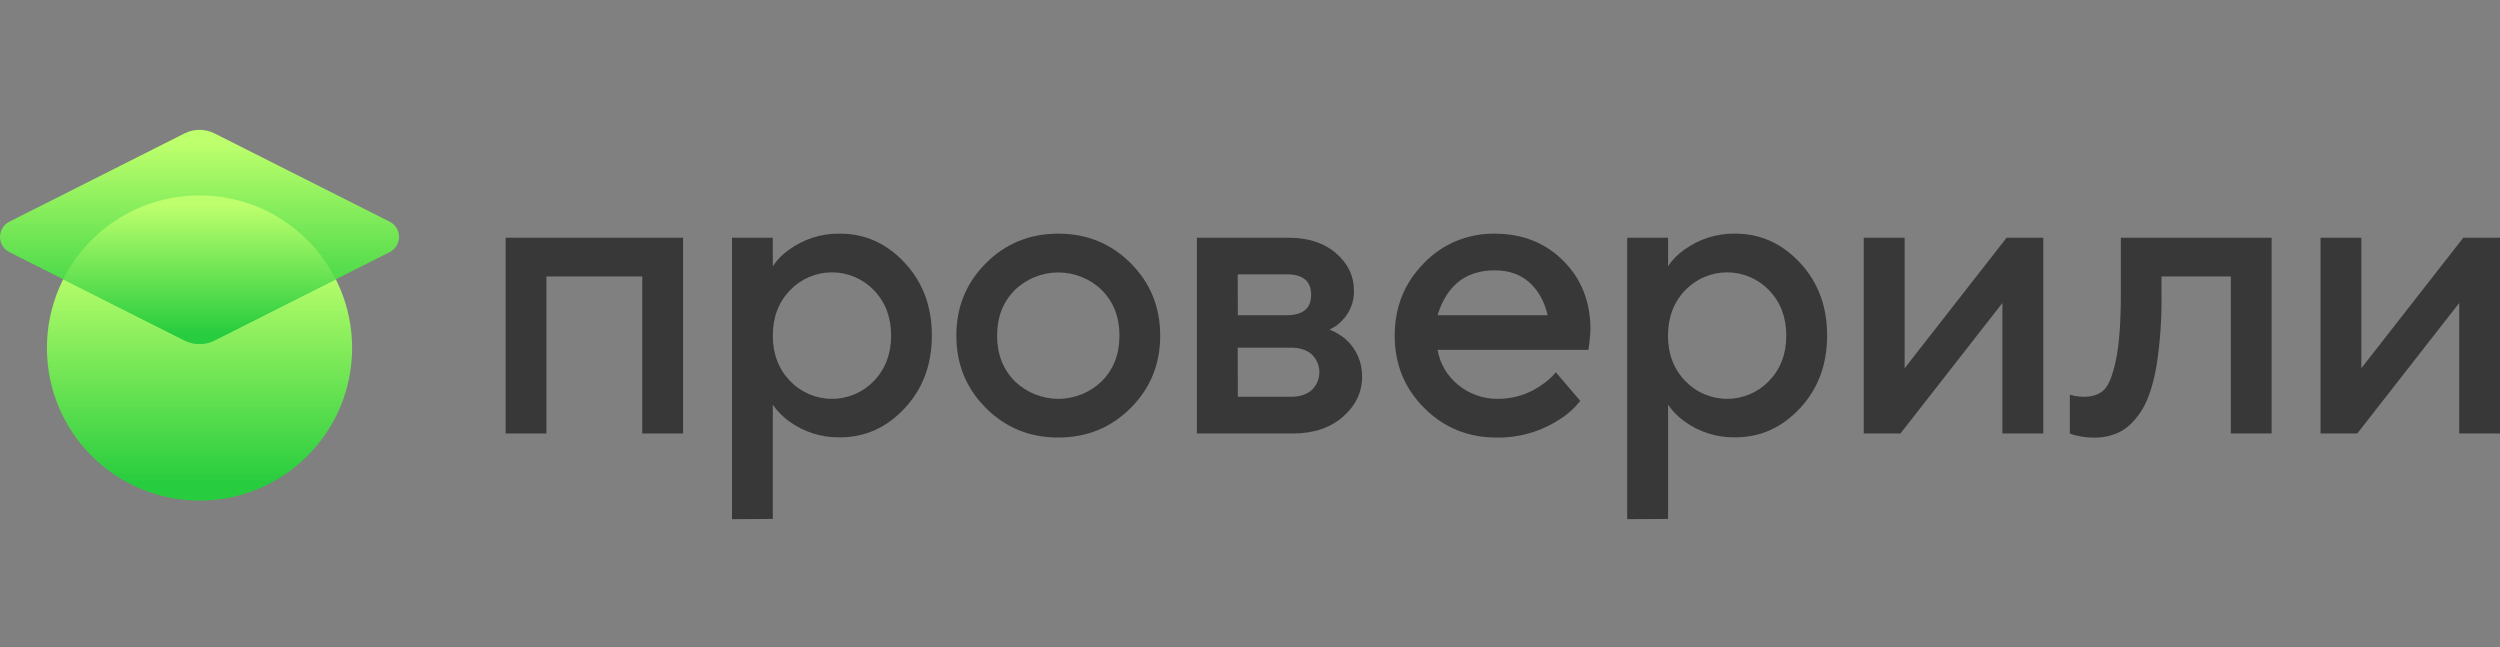 <svg width="170" height="44" viewBox="0 0 170 44" fill="none" xmlns="http://www.w3.org/2000/svg">
<rect x="0" y="0" width="170" height="44" fill="#808080" stroke="none"/>
<g clip-path="url(#clip0_2405_118120)">
<path d="M34.383 29.477V16.166H46.448V29.477H43.674V18.8H37.156V29.477H34.383Z" fill="#383838"/>
<path d="M49.777 35.302V16.166H52.551V18.106C52.837 17.671 53.204 17.294 53.632 16.997C54.644 16.254 55.872 15.864 57.127 15.888C58.827 15.888 60.293 16.549 61.522 17.87C62.752 19.192 63.367 20.84 63.367 22.814C63.367 24.791 62.752 26.439 61.522 27.758C60.293 29.076 58.827 29.737 57.127 29.74C55.872 29.765 54.643 29.375 53.632 28.631C53.212 28.324 52.846 27.949 52.551 27.521V35.288L49.777 35.302ZM53.715 25.899C54.085 26.286 54.528 26.593 55.02 26.803C55.511 27.013 56.039 27.121 56.574 27.121C57.108 27.121 57.637 27.013 58.128 26.803C58.619 26.593 59.063 26.286 59.432 25.899C60.208 25.087 60.596 24.061 60.597 22.822C60.598 21.583 60.21 20.556 59.432 19.742C59.063 19.356 58.619 19.049 58.128 18.839C57.637 18.629 57.108 18.52 56.574 18.52C56.039 18.52 55.511 18.629 55.02 18.839C54.528 19.049 54.085 19.356 53.715 19.742C52.938 20.556 52.55 21.583 52.551 22.822C52.552 24.061 52.94 25.087 53.715 25.899Z" fill="#383838"/>
<path d="M67.04 27.744C65.701 26.405 65.031 24.764 65.031 22.822C65.031 20.879 65.701 19.238 67.04 17.898C68.379 16.559 70.019 15.889 71.962 15.889C73.905 15.889 75.546 16.559 76.886 17.898C78.225 19.237 78.894 20.878 78.894 22.822C78.894 24.765 78.225 26.406 76.886 27.744C75.547 29.083 73.906 29.752 71.962 29.752C70.019 29.752 68.378 29.083 67.04 27.744ZM68.996 25.913C69.79 26.687 70.854 27.12 71.963 27.12C73.071 27.12 74.136 26.687 74.93 25.913C75.725 25.11 76.123 24.08 76.123 22.823C76.123 21.567 75.725 20.537 74.93 19.733C74.136 18.959 73.071 18.527 71.963 18.527C70.854 18.527 69.79 18.959 68.996 19.733C68.201 20.539 67.803 21.569 67.803 22.823C67.803 24.078 68.201 25.108 68.996 25.913Z" fill="#383838"/>
<path d="M81.391 29.477V16.166H87.631C88.963 16.166 90.035 16.517 90.849 17.219C91.663 17.922 92.07 18.772 92.07 19.77C92.079 20.151 92.01 20.529 91.866 20.882C91.723 21.235 91.509 21.555 91.237 21.822C91.006 22.075 90.721 22.274 90.404 22.404C90.806 22.568 91.18 22.792 91.513 23.07C91.867 23.388 92.148 23.778 92.34 24.213C92.531 24.648 92.628 25.119 92.624 25.595C92.624 26.667 92.19 27.582 91.32 28.34C90.451 29.098 89.314 29.477 87.91 29.477H81.391ZM84.172 21.434H87.493C88.603 21.434 89.157 20.97 89.157 20.044C89.157 19.116 88.603 18.653 87.493 18.653H84.165L84.172 21.434ZM84.172 26.98H87.776C88.386 26.98 88.862 26.826 89.205 26.517C89.367 26.361 89.496 26.173 89.584 25.966C89.672 25.759 89.718 25.536 89.718 25.31C89.718 25.085 89.672 24.862 89.584 24.655C89.496 24.448 89.367 24.26 89.205 24.104C88.862 23.795 88.386 23.64 87.776 23.64H84.165L84.172 26.98Z" fill="#383838"/>
<path d="M105.797 25.317L107.461 27.259C107.073 27.752 106.603 28.175 106.07 28.507C104.794 29.344 103.296 29.778 101.771 29.754C99.83 29.754 98.189 29.084 96.848 27.745C95.507 26.406 94.838 24.765 94.84 22.823C94.84 20.881 95.501 19.24 96.822 17.899C97.442 17.251 98.19 16.738 99.018 16.392C99.846 16.047 100.736 15.876 101.633 15.89C103.519 15.89 105.077 16.505 106.307 17.735C107.537 18.965 108.151 20.521 108.15 22.404C108.15 22.571 108.122 22.904 108.067 23.404L108.011 23.792H97.754C97.915 24.724 98.409 25.567 99.144 26.163C99.922 26.808 100.908 27.148 101.917 27.119C102.93 27.117 103.918 26.808 104.751 26.233C105.144 25.982 105.497 25.673 105.797 25.317ZM97.754 21.434H105.242C105.018 20.491 104.602 19.747 103.994 19.201C103.386 18.656 102.6 18.383 101.636 18.384C99.677 18.384 98.383 19.401 97.754 21.434Z" fill="#383838"/>
<path d="M110.648 35.302V16.166H113.429V18.106C113.715 17.671 114.082 17.294 114.511 16.997C115.522 16.254 116.75 15.864 118.004 15.888C119.705 15.888 121.17 16.549 122.401 17.87C123.632 19.191 124.246 20.839 124.244 22.814C124.244 24.791 123.63 26.439 122.401 27.758C121.172 29.076 119.707 29.737 118.004 29.74C116.749 29.765 115.522 29.375 114.511 28.631C114.09 28.325 113.725 27.95 113.429 27.521V35.288L110.648 35.302ZM114.587 25.899C114.956 26.285 115.399 26.593 115.891 26.803C116.382 27.013 116.911 27.121 117.445 27.121C117.979 27.121 118.508 27.013 118.999 26.803C119.49 26.593 119.934 26.285 120.303 25.899C121.08 25.087 121.468 24.061 121.468 22.822C121.468 21.583 121.08 20.556 120.303 19.742C119.934 19.356 119.49 19.049 118.999 18.839C118.508 18.629 117.979 18.52 117.445 18.52C116.911 18.52 116.382 18.629 115.891 18.839C115.399 19.049 114.956 19.356 114.587 19.742C113.811 20.556 113.423 21.583 113.423 22.822C113.423 24.061 113.811 25.087 114.587 25.899Z" fill="#383838"/>
<path d="M126.734 29.477V16.166H129.515V25.04L136.449 16.166H138.944V29.477H136.163V20.603L129.23 29.477H126.734Z" fill="#383838"/>
<path d="M140.75 29.477V26.843L141.082 26.925C141.293 26.959 141.507 26.977 141.72 26.98C142.293 26.98 142.741 26.826 143.066 26.517C143.39 26.208 143.662 25.533 143.883 24.479C144.104 23.425 144.217 21.945 144.217 20.042V16.166H154.47V29.477H151.696V18.8H146.982V20.048C147.004 21.651 146.892 23.253 146.649 24.838C146.424 26.137 146.101 27.136 145.679 27.832C145.252 28.526 144.778 29.02 144.249 29.315C143.684 29.62 143.049 29.773 142.406 29.758C142.005 29.761 141.604 29.715 141.213 29.621C141.054 29.591 140.898 29.543 140.75 29.477Z" fill="#383838"/>
<path d="M157.797 29.477V16.166H160.57V25.04L167.504 16.166H170.001V29.477H167.227V20.603L160.294 29.477H157.797Z" fill="#383838"/>
<path d="M13.568 34.04C19.298 34.04 23.944 29.394 23.944 23.664C23.944 17.933 19.298 13.288 13.568 13.288C7.837 13.288 3.191 17.933 3.191 23.664C3.191 29.394 7.837 34.04 13.568 34.04Z" fill="url(#paint0_linear_2405_118120)"/>
<path d="M26.495 17.147L14.586 23.151C14.27 23.31 13.921 23.393 13.568 23.393C13.214 23.393 12.865 23.31 12.55 23.151L0.639 17.147C0.447 17.05 0.286 16.902 0.173 16.719C0.06 16.536 0 16.325 0 16.11C0 15.895 0.06 15.684 0.173 15.501C0.286 15.318 0.447 15.17 0.639 15.073L12.55 9.071C12.865 8.912 13.214 8.829 13.568 8.829C13.921 8.829 14.27 8.912 14.586 9.071L26.495 15.073C26.687 15.17 26.848 15.318 26.961 15.501C27.074 15.684 27.134 15.895 27.134 16.11C27.134 16.325 27.074 16.536 26.961 16.719C26.848 16.902 26.687 17.05 26.495 17.147Z" fill="url(#paint1_linear_2405_118120)"/>
<path d="M13.567 13.286C11.645 13.286 9.76 13.819 8.124 14.827C6.487 15.835 5.162 17.277 4.297 18.993L12.549 23.151C12.864 23.31 13.213 23.393 13.567 23.393C13.921 23.393 14.269 23.31 14.585 23.151L22.832 18.993C21.968 17.277 20.644 15.835 19.008 14.828C17.372 13.82 15.488 13.286 13.567 13.286Z" fill="url(#paint2_linear_2405_118120)"/>
</g>
<defs>
<linearGradient id="paint0_linear_2405_118120" x1="13.568" y1="18.041" x2="13.568" y2="33.884" gradientUnits="userSpaceOnUse">
<stop stop-color="#BDFF6C"/>
<stop offset="0.93" stop-color="#28CD3F"/>
</linearGradient>
<linearGradient id="paint1_linear_2405_118120" x1="13.566" y1="9.652" x2="13.566" y2="23.424" gradientUnits="userSpaceOnUse">
<stop offset="0.01" stop-color="#BDFF6C"/>
<stop offset="0.39" stop-color="#7DEA59"/>
<stop offset="0.92" stop-color="#28CD3F"/>
</linearGradient>
<linearGradient id="paint2_linear_2405_118120" x1="13.569" y1="13.856" x2="13.569" y2="23.415" gradientUnits="userSpaceOnUse">
<stop offset="0.01" stop-color="#BDFF6C"/>
<stop offset="0.39" stop-color="#7DEA59"/>
<stop offset="0.92" stop-color="#28CD3F"/>
</linearGradient>
<clipPath id="clip0_2405_118120">
<rect width="170" height="44" fill="white"/>
</clipPath>
</defs>
</svg>

